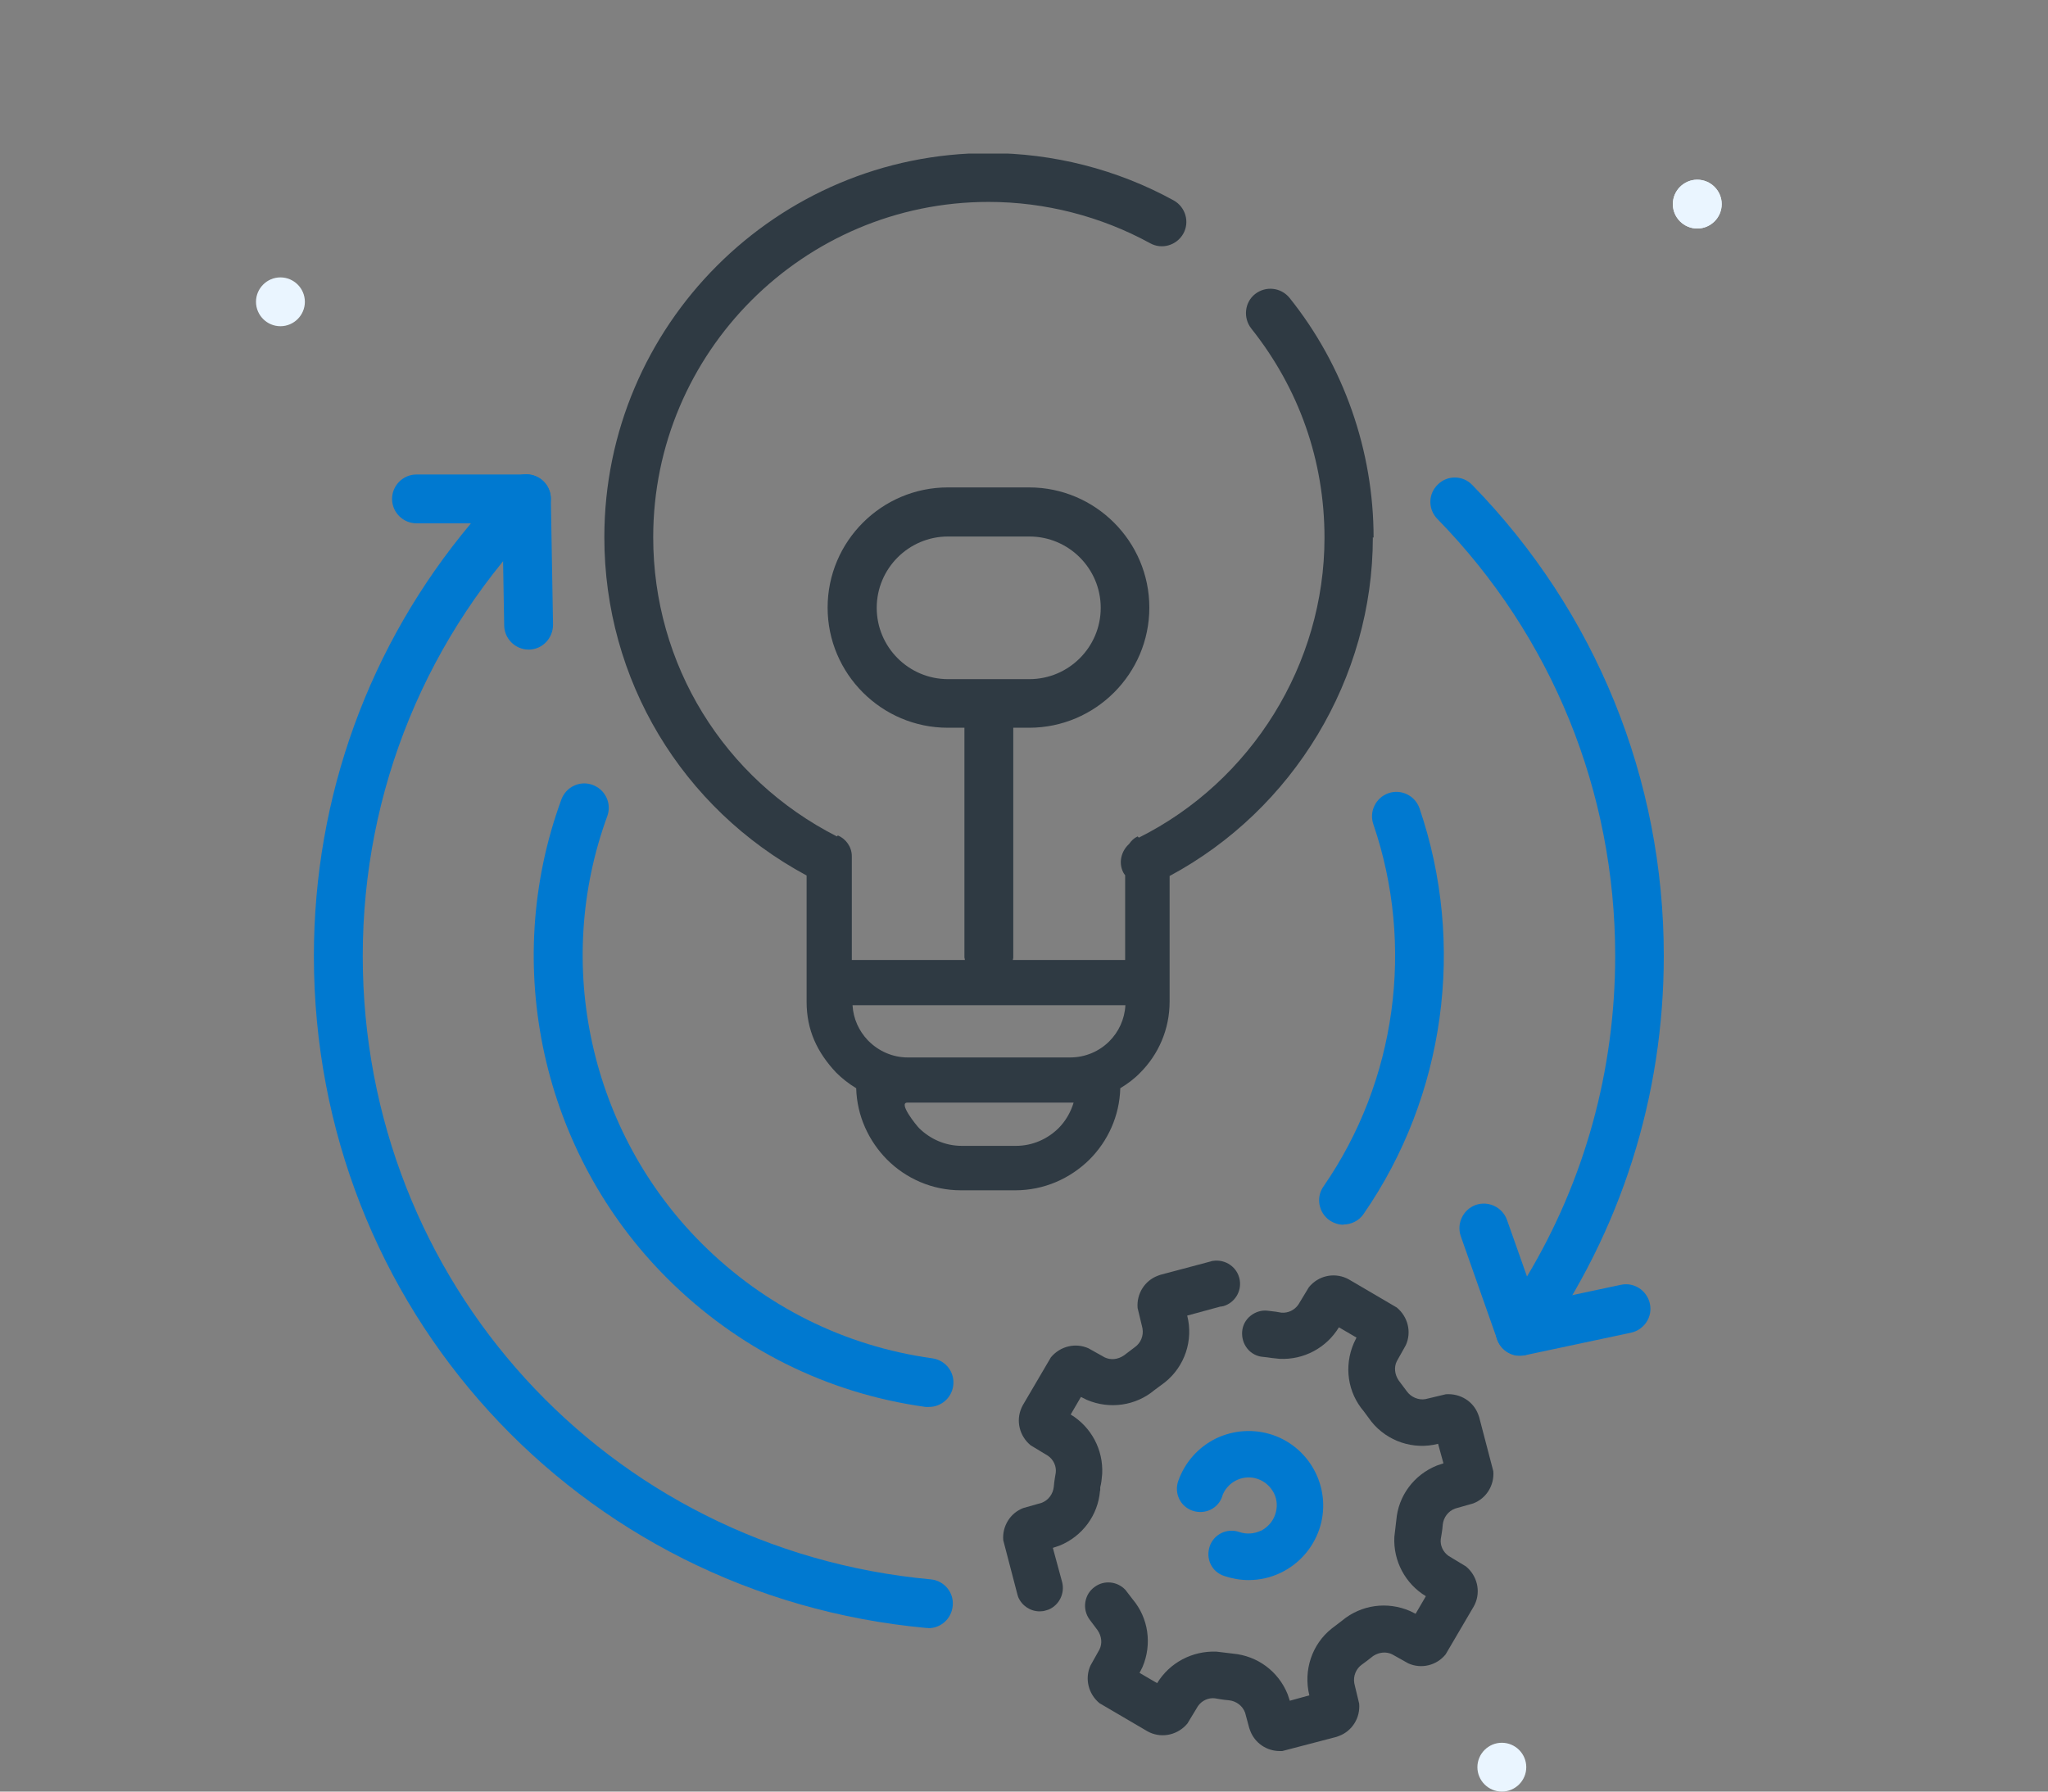 <svg width="80" height="70" viewBox="0 0 80 70" fill="none" xmlns="http://www.w3.org/2000/svg">
    <rect x="0" y="0" width="80" height="70" fill="#808080" stroke="none"/>
    <g clip-path="url(#clip0_387_28287)">
        <path d="M56.356 59.58C56.385 59.284 56.576 59.036 56.843 58.941L57.549 58.74C58.055 58.549 58.379 58.034 58.332 57.481L57.778 55.362L57.74 55.257C57.549 54.752 57.043 54.437 56.48 54.475L55.679 54.666C55.412 54.713 55.116 54.589 54.954 54.36L54.639 53.94C54.477 53.702 54.448 53.416 54.562 53.187L54.915 52.557C55.145 52.051 55.001 51.45 54.562 51.087L52.692 49.99L52.597 49.942C52.091 49.713 51.49 49.847 51.127 50.295L50.717 50.973C50.564 51.192 50.316 51.307 50.058 51.288L49.829 51.249C49.724 51.24 49.62 51.221 49.514 51.211C49.276 51.183 49.037 51.259 48.847 51.412C48.656 51.564 48.541 51.784 48.522 52.022C48.503 52.261 48.57 52.499 48.722 52.69C48.875 52.881 49.095 52.996 49.333 53.015C49.448 53.024 49.572 53.043 49.705 53.062L49.982 53.091C50.927 53.139 51.814 52.662 52.301 51.86L52.988 52.261L52.883 52.48C52.492 53.387 52.644 54.408 53.274 55.143L53.57 55.544C54.19 56.316 55.211 56.66 56.175 56.412L56.385 57.175L56.127 57.261C55.23 57.624 54.62 58.444 54.543 59.399L54.467 60.047C54.419 60.992 54.896 61.88 55.698 62.366L55.297 63.053L55.087 62.948C54.19 62.557 53.169 62.7 52.425 63.32L52.024 63.626C51.242 64.246 50.908 65.267 51.146 66.24L50.383 66.45L50.297 66.193C49.934 65.296 49.114 64.695 48.16 64.609L47.52 64.532C46.575 64.494 45.688 64.962 45.201 65.763L44.514 65.362L44.629 65.133C45.011 64.237 44.858 63.215 44.247 62.49L43.961 62.118C43.646 61.784 43.131 61.727 42.759 62.004C42.558 62.147 42.434 62.357 42.396 62.595C42.358 62.834 42.415 63.072 42.558 63.273L42.873 63.693C43.035 63.931 43.064 64.208 42.949 64.446L42.596 65.076C42.367 65.582 42.511 66.183 42.949 66.546L44.82 67.643L44.915 67.691C45.421 67.92 46.022 67.777 46.385 67.338L46.795 66.66C46.948 66.441 47.205 66.326 47.453 66.355L47.682 66.393C47.787 66.412 47.892 66.422 47.997 66.431C48.293 66.46 48.541 66.651 48.637 66.918L48.799 67.519L48.837 67.624C49.018 68.101 49.476 68.416 49.992 68.416C50.02 68.416 50.058 68.416 50.087 68.416L52.205 67.863L52.31 67.824C52.816 67.634 53.141 67.118 53.093 66.565L52.921 65.849L52.902 65.763C52.854 65.487 52.969 65.2 53.198 65.038C53.293 64.971 53.379 64.904 53.465 64.838L53.637 64.704C53.866 64.551 54.152 64.523 54.381 64.637L55.011 64.99C55.517 65.219 56.118 65.076 56.471 64.637L57.568 62.767L57.616 62.672C57.845 62.166 57.702 61.565 57.263 61.202L56.585 60.792C56.366 60.639 56.251 60.381 56.28 60.133L56.318 59.904C56.337 59.799 56.347 59.694 56.356 59.589V59.58Z" fill="#2F3A43"/>
        <path d="M42.978 58.225V58.11C42.997 58.034 43.016 57.948 43.026 57.862L43.054 57.586C43.102 56.641 42.625 55.753 41.824 55.267L42.224 54.58L42.453 54.694C43.35 55.076 44.371 54.923 45.096 54.312L45.507 54.007C46.28 53.387 46.623 52.366 46.375 51.402L47.673 51.049C47.673 51.049 47.692 51.049 47.702 51.049L47.797 51.03C48.236 50.896 48.503 50.457 48.427 50.009C48.341 49.513 47.873 49.188 47.377 49.265C47.377 49.265 47.31 49.274 47.301 49.284L45.325 49.809L45.221 49.847C44.715 50.038 44.39 50.553 44.438 51.106L44.61 51.822L44.629 51.908C44.677 52.185 44.562 52.471 44.333 52.633L43.904 52.958C43.665 53.12 43.388 53.148 43.15 53.034L42.52 52.681C42.014 52.452 41.413 52.595 41.05 53.034L39.953 54.904L39.906 55C39.676 55.505 39.82 56.106 40.258 56.469L40.936 56.879C41.156 57.032 41.27 57.29 41.241 57.538L41.203 57.767C41.184 57.872 41.175 57.977 41.165 58.082C41.136 58.377 40.946 58.626 40.678 58.721L39.972 58.921C39.467 59.112 39.142 59.628 39.19 60.181L39.743 62.299L39.772 62.395C39.915 62.738 40.249 62.958 40.612 62.958C40.697 62.958 40.774 62.948 40.86 62.92L40.955 62.891C41.375 62.719 41.604 62.252 41.489 61.813L41.127 60.477L41.385 60.391C42.282 60.028 42.892 59.198 42.968 58.254L42.978 58.225Z" fill="#2F3A43"/>
        <path d="M53.656 21.01C53.656 17.613 52.492 14.283 50.373 11.639C50.039 11.229 49.448 11.162 49.028 11.487C48.618 11.811 48.551 12.412 48.875 12.832C50.745 15.18 51.738 18.004 51.738 21.01C51.738 25.943 48.894 30.524 44.486 32.728L44.438 32.68C44.295 32.747 44.19 32.852 44.104 32.976C43.799 33.253 43.684 33.701 43.875 34.083C43.894 34.121 43.923 34.159 43.951 34.197V37.509H39.562C39.562 37.509 39.581 37.442 39.581 37.413V28.434H40.201C42.787 28.434 44.896 26.325 44.896 23.739C44.896 21.153 42.787 19.044 40.201 19.044H37.024C34.438 19.044 32.329 21.153 32.329 23.739C32.329 26.325 34.438 28.434 37.024 28.434H37.673V37.413C37.673 37.413 37.692 37.48 37.692 37.509H33.274V33.453C33.274 33.09 33.045 32.776 32.73 32.642L32.691 32.68C28.264 30.428 25.516 25.953 25.516 20.991C25.516 13.767 31.394 7.889 38.617 7.889C40.822 7.889 43.007 8.452 44.925 9.502C45.383 9.76 45.965 9.588 46.222 9.13C46.48 8.672 46.308 8.09 45.85 7.832C43.646 6.62 41.146 5.981 38.617 5.981C30.335 5.981 23.607 12.718 23.607 20.991C23.607 26.554 26.632 31.583 31.508 34.207V39.14C31.508 40.247 31.919 41.116 32.663 41.908C32.892 42.137 33.159 42.346 33.445 42.518C33.474 43.597 33.932 44.579 34.648 45.305C35.392 46.049 36.413 46.507 37.539 46.507H39.657C40.783 46.507 41.804 46.049 42.558 45.305C43.274 44.589 43.732 43.606 43.761 42.518C44.047 42.346 44.314 42.146 44.543 41.908C45.249 41.202 45.688 40.219 45.688 39.14V34.226C50.526 31.631 53.627 26.506 53.627 20.991L53.656 21.01ZM34.247 23.749C34.247 22.212 35.497 20.962 37.033 20.962H40.211C41.747 20.962 42.997 22.212 42.997 23.749C42.997 25.285 41.747 26.535 40.211 26.535H37.033C35.497 26.535 34.247 25.285 34.247 23.749ZM41.346 44.083C40.917 44.503 40.335 44.77 39.686 44.77H37.568C36.919 44.77 36.337 44.503 35.907 44.083C35.793 43.969 35.068 43.072 35.449 43.081H41.938C41.824 43.463 41.614 43.816 41.346 44.083ZM43.331 40.686C42.94 41.077 42.396 41.316 41.804 41.316H35.459C34.867 41.316 34.323 41.068 33.932 40.677L33.894 40.639C33.55 40.276 33.331 39.799 33.302 39.274H43.961C43.932 39.827 43.694 40.324 43.331 40.686Z" fill="#2F3A43"/>
        <path d="M52.482 47.852C52.291 47.852 52.11 47.795 51.938 47.681C51.509 47.385 51.394 46.784 51.7 46.354C54.543 42.242 55.269 36.955 53.646 32.203C53.475 31.707 53.742 31.163 54.238 30.991C54.734 30.819 55.278 31.087 55.45 31.583C57.263 36.898 56.452 42.824 53.265 47.432C53.083 47.7 52.778 47.843 52.482 47.843V47.852Z" fill="#0079D0"/>
        <path d="M36.27 63.607C36.27 63.607 36.213 63.607 36.184 63.607C22.548 62.347 12.261 51.068 12.261 37.356C12.261 31.106 14.428 25.18 18.397 20.447H16.269C15.744 20.447 15.315 20.018 15.315 19.493C15.315 18.968 15.744 18.539 16.269 18.539H20.563C20.945 18.539 21.298 18.768 21.441 19.121C21.594 19.474 21.508 19.884 21.241 20.161C16.68 24.77 14.17 30.877 14.17 37.356C14.17 50.076 23.712 60.544 36.356 61.708C36.881 61.755 37.272 62.223 37.215 62.748C37.167 63.244 36.757 63.616 36.26 63.616L36.27 63.607Z" fill="#0079D0"/>
        <path d="M20.649 25.38C20.134 25.38 19.704 24.96 19.695 24.445L19.609 19.502C19.609 18.977 20.019 18.539 20.544 18.529H20.563C21.079 18.529 21.508 18.949 21.517 19.464L21.603 24.407C21.603 24.932 21.193 25.371 20.668 25.38H20.649Z" fill="#0079D0"/>
        <path d="M36.289 54.971C36.289 54.971 36.203 54.971 36.155 54.971C32.3 54.437 28.808 52.69 26.05 49.933C21.174 45.056 19.552 37.718 21.928 31.239C22.109 30.743 22.653 30.485 23.149 30.667C23.645 30.848 23.903 31.392 23.722 31.888C21.603 37.671 23.054 44.226 27.405 48.578C29.867 51.039 32.987 52.595 36.422 53.072C36.947 53.148 37.31 53.625 37.234 54.15C37.167 54.627 36.757 54.971 36.289 54.971Z" fill="#0079D0"/>
        <path d="M59.381 52.967C59.381 52.967 59.295 52.967 59.248 52.967C58.895 52.919 58.599 52.671 58.484 52.337L57.062 48.301C56.891 47.805 57.148 47.261 57.645 47.079C58.141 46.908 58.685 47.165 58.866 47.661L59.648 49.875C61.91 46.097 63.093 41.803 63.093 37.346C63.093 30.934 60.631 24.865 56.146 20.275C55.774 19.893 55.784 19.292 56.166 18.93C56.538 18.558 57.148 18.567 57.511 18.949C62.339 23.901 64.992 30.438 64.992 37.346C64.992 42.833 63.322 48.1 60.154 52.566C59.973 52.824 59.677 52.967 59.372 52.967H59.381Z" fill="#0079D0"/>
        <path d="M59.381 52.967C58.942 52.967 58.541 52.662 58.446 52.213C58.332 51.698 58.666 51.192 59.181 51.078L63.313 50.2C63.828 50.085 64.334 50.419 64.448 50.934C64.563 51.45 64.229 51.956 63.713 52.07L59.582 52.948C59.515 52.967 59.448 52.967 59.381 52.967Z" fill="#0079D0"/>
        <path d="M49.247 59.809C48.98 59.933 48.684 59.952 48.408 59.857C47.931 59.694 47.415 59.942 47.253 60.419C47.177 60.649 47.186 60.897 47.291 61.116C47.396 61.336 47.587 61.498 47.816 61.574C48.131 61.679 48.446 61.736 48.77 61.736C49.209 61.736 49.639 61.641 50.049 61.441C50.745 61.097 51.27 60.505 51.528 59.771C52.053 58.253 51.242 56.593 49.724 56.068C48.99 55.82 48.198 55.868 47.501 56.202C46.804 56.545 46.28 57.137 46.022 57.872C45.86 58.349 46.108 58.864 46.585 59.026C46.814 59.103 47.062 59.093 47.282 58.988C47.501 58.883 47.663 58.702 47.74 58.473L47.768 58.387C47.997 57.862 48.599 57.595 49.133 57.786C49.41 57.881 49.629 58.082 49.763 58.339C49.896 58.606 49.906 58.902 49.81 59.179C49.715 59.456 49.514 59.675 49.257 59.809H49.247Z" fill="#0079D0"/>
        <path fill-rule="evenodd" clip-rule="evenodd" d="M66.299 8.929C65.775 8.929 65.345 8.5 65.345 7.975C65.345 7.45 65.775 7.021 66.299 7.021C66.824 7.021 67.254 7.45 67.254 7.975C67.254 8.5 66.824 8.929 66.299 8.929Z" fill="#EAF5FF"/>
        <path fill-rule="evenodd" clip-rule="evenodd" d="M58.666 70C58.141 70 57.711 69.571 57.711 69.046C57.711 68.521 58.141 68.092 58.666 68.092C59.19 68.092 59.62 68.521 59.62 69.046C59.62 69.571 59.19 70 58.666 70Z" fill="#EAF5FF"/>
        <path fill-rule="evenodd" clip-rule="evenodd" d="M66.299 8.929C65.775 8.929 65.345 8.5 65.345 7.975C65.345 7.45 65.775 7.021 66.299 7.021C66.824 7.021 67.254 7.45 67.254 7.975C67.254 8.5 66.824 8.929 66.299 8.929Z" fill="#EAF5FF"/>
        <path fill-rule="evenodd" clip-rule="evenodd" d="M10.954 12.746C10.429 12.746 10 12.317 10 11.792C10 11.267 10.429 10.838 10.954 10.838C11.479 10.838 11.909 11.267 11.909 11.792C11.909 12.317 11.479 12.746 10.954 12.746Z" fill="#EAF5FF"/>
    </g>
    <defs>
        <clipPath id="clip0_387_28287">
            <rect width="57.254" height="64" fill="white" transform="translate(10 6)"/>
        </clipPath>
    </defs>
</svg>
